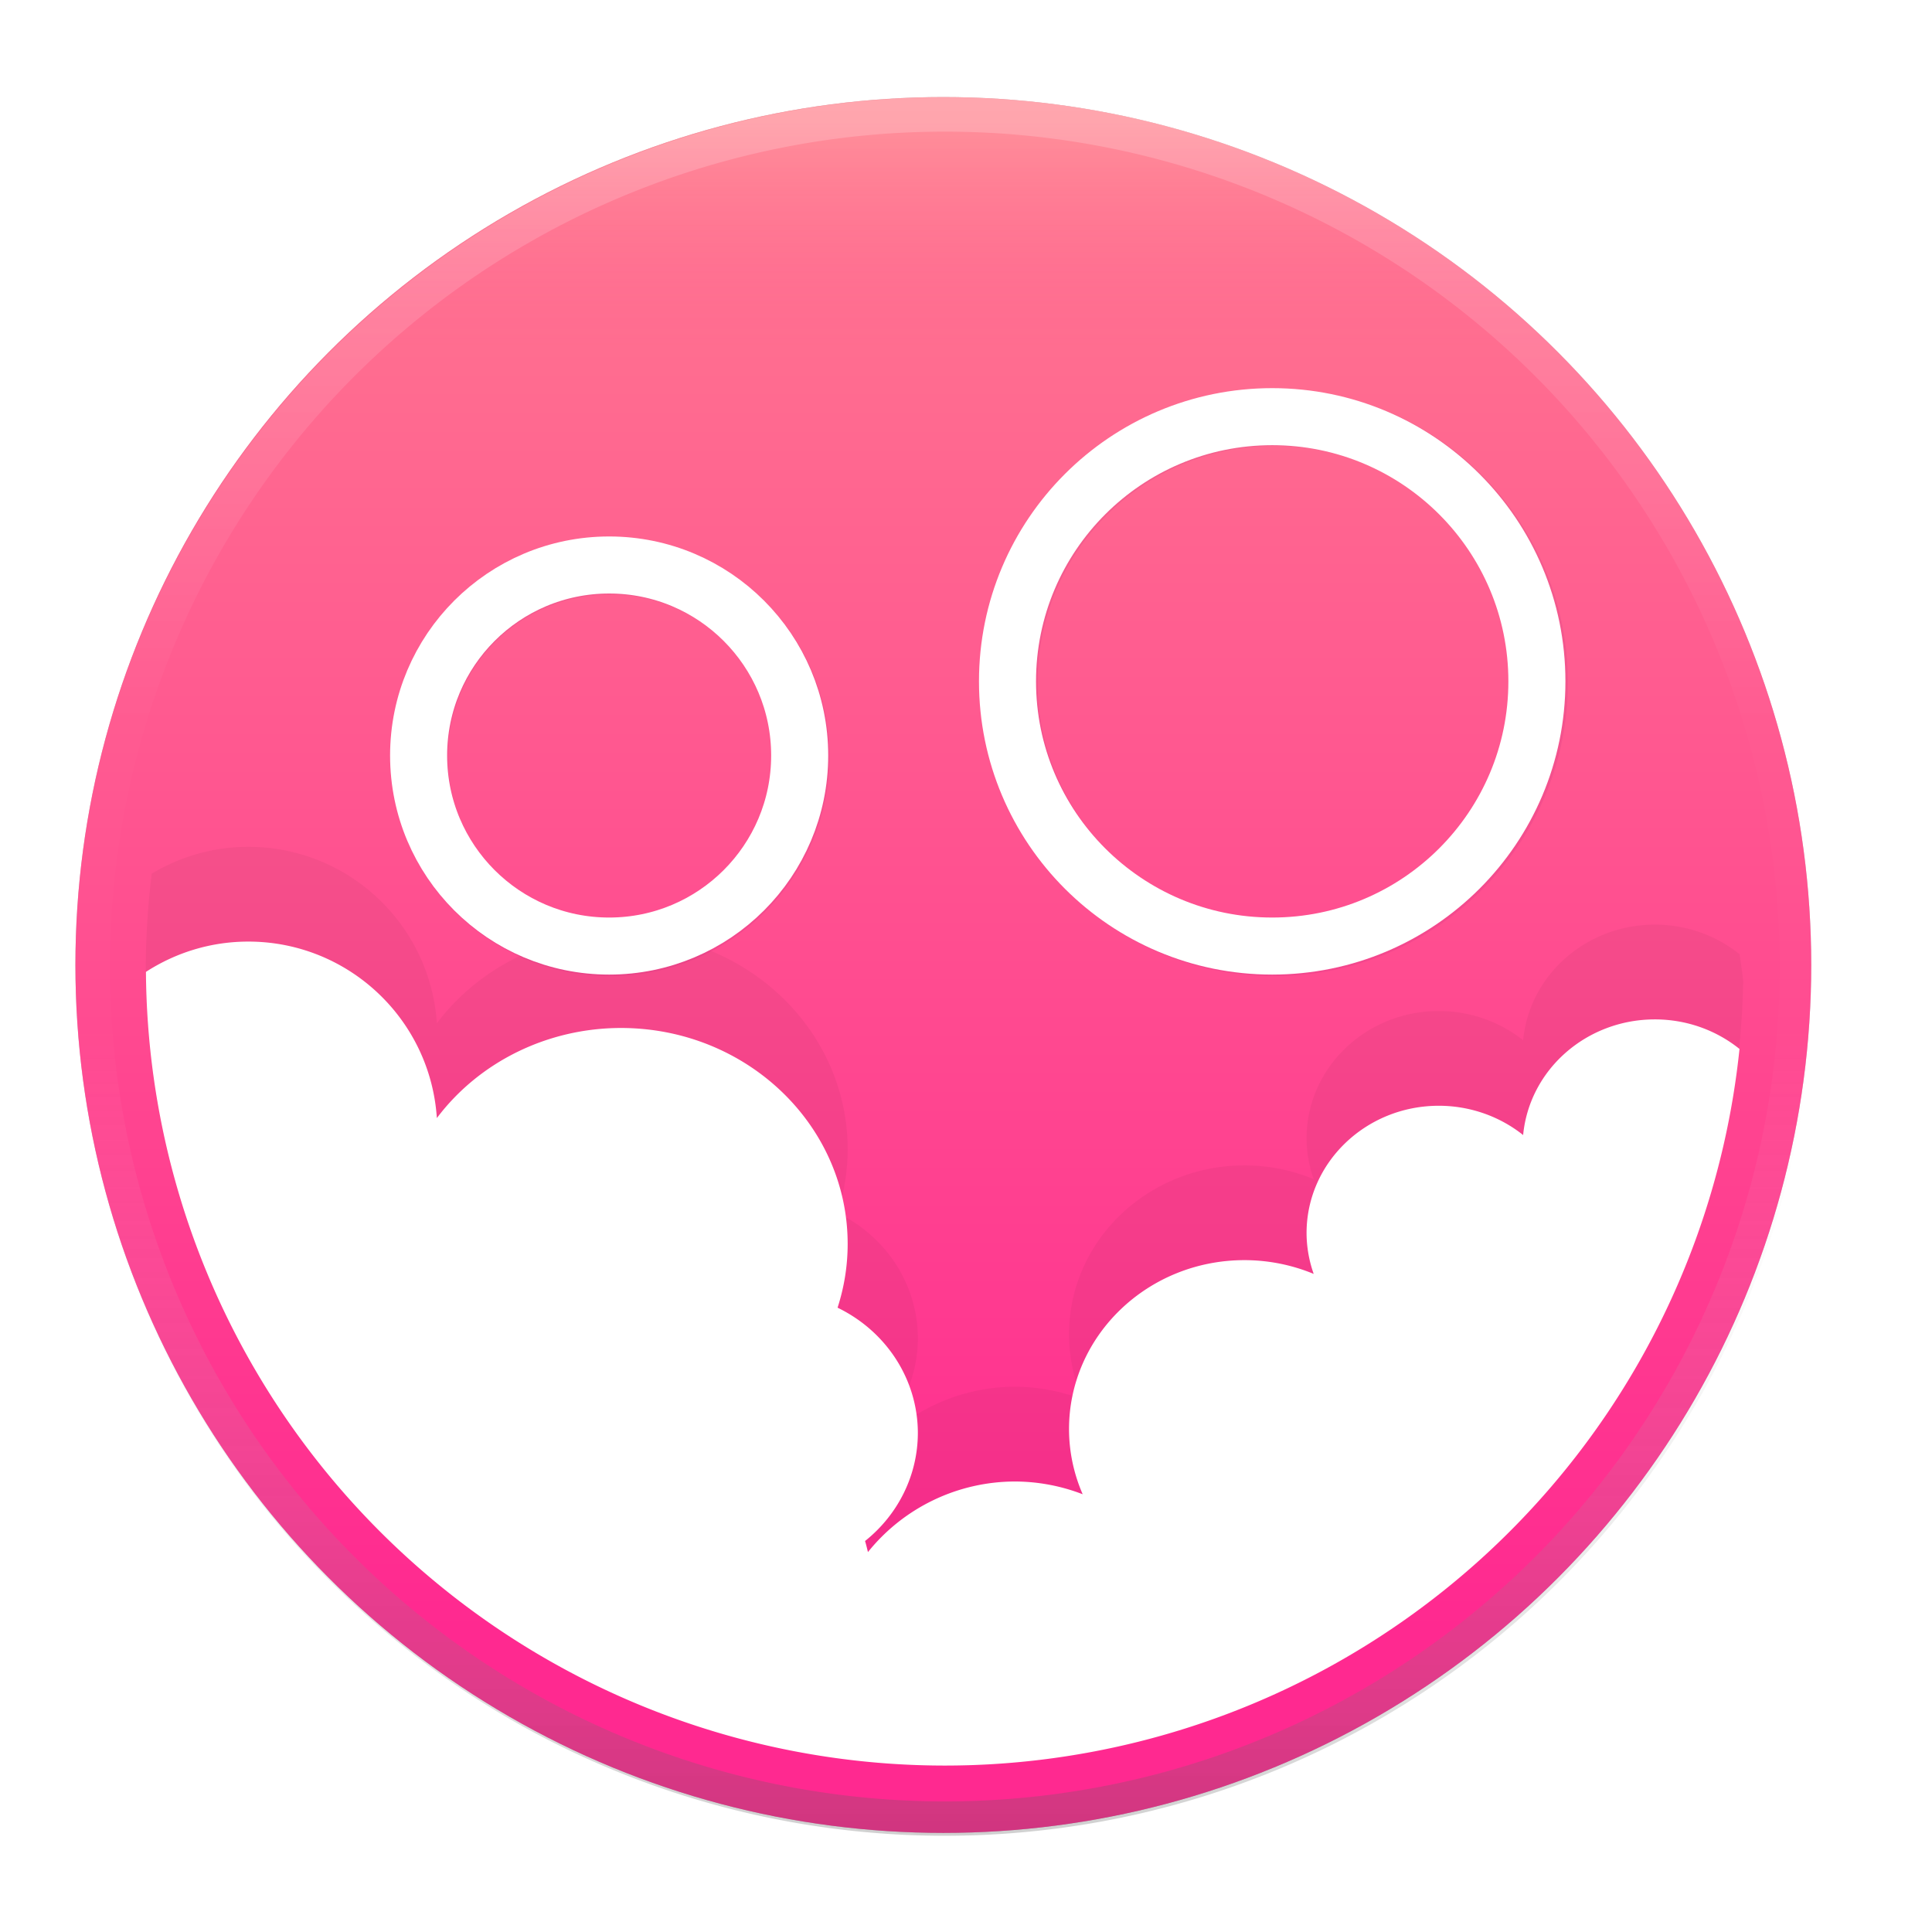 <?xml version="1.0" encoding="UTF-8" standalone="no"?>
<!-- Created with Inkscape (http://www.inkscape.org/) -->

<svg
   xmlns:dc="http://purl.org/dc/elements/1.1/"
   xmlns:cc="http://creativecommons.org/ns#"
   xmlns:rdf="http://www.w3.org/1999/02/22-rdf-syntax-ns#"
   xmlns:svg="http://www.w3.org/2000/svg"
   xmlns="http://www.w3.org/2000/svg"
   xmlns:xlink="http://www.w3.org/1999/xlink"
   xmlns:sodipodi="http://sodipodi.sourceforge.net/DTD/sodipodi-0.dtd"
   xmlns:inkscape="http://www.inkscape.org/namespaces/inkscape"
   width="128"
   height="128"
   viewBox="0 0 33.867 33.867"
   version="1.1"
   id="svg8"
   inkscape:version="0.92.3 (2405546, 2018-03-11)"
   sodipodi:docname="genymotion.svg">
  <defs
     id="defs2">
    <linearGradient
       id="linearGradient906"
       inkscape:collect="always">
      <stop
         id="stop914"
         offset="0"
         style="stop-color:#070707;stop-opacity:0.373" />
      <stop
         id="stop916"
         offset="1"
         style="stop-color:#ffffff;stop-opacity:0" />
    </linearGradient>
    <linearGradient
       inkscape:collect="always"
       id="linearGradient906-4">
      <stop
         style="stop-color:#ffffff;stop-opacity:0.372"
         offset="0"
         id="stop902" />
      <stop
         style="stop-color:#ffffff;stop-opacity:0.01"
         offset="1"
         id="stop904" />
    </linearGradient>
    <linearGradient
       id="linearGradient884"
       inkscape:collect="always">
      <stop
         id="stop890"
         offset="0"
         style="stop-color:#ff2990;stop-opacity:0" />
      <stop
         id="stop892"
         offset="1"
         style="stop-color:#fffcca;stop-opacity:1" />
    </linearGradient>
    <linearGradient
       inkscape:collect="always"
       id="linearGradient884-5">
      <stop
         style="stop-color:#ff2990;stop-opacity:1"
         offset="0"
         id="stop880" />
      <stop
         style="stop-color:#ff7990;stop-opacity:1"
         offset="1"
         id="stop882" />
    </linearGradient>
    <filter
       inkscape:collect="always"
       style="color-interpolation-filters:sRGB"
       id="filter876"
       x="-0.026"
       width="1.051"
       y="-0.044"
       height="1.089">
      <feGaussianBlur
         inkscape:collect="always"
         stdDeviation="1.123"
         id="feGaussianBlur878" />
    </filter>
    <linearGradient
       inkscape:collect="always"
       xlink:href="#linearGradient884-5"
       id="linearGradient886"
       x1="21.167"
       y1="291.708"
       x2="21.167"
       y2="265.25"
       gradientUnits="userSpaceOnUse" />
    <linearGradient
       inkscape:collect="always"
       xlink:href="#linearGradient884"
       id="linearGradient895"
       gradientUnits="userSpaceOnUse"
       x1="21.167"
       y1="269.219"
       x2="21.167"
       y2="265.25" />
    <linearGradient
       inkscape:collect="always"
       xlink:href="#linearGradient906-4"
       id="linearGradient910"
       gradientUnits="userSpaceOnUse"
       x1="70"
       y1="-32"
       x2="70"
       y2="48" />
    <linearGradient
       inkscape:collect="always"
       xlink:href="#linearGradient906"
       id="linearGradient919"
       gradientUnits="userSpaceOnUse"
       x1="65"
       y1="143"
       x2="65"
       y2="68" />
    <filter
       inkscape:collect="always"
       style="color-interpolation-filters:sRGB"
       id="filter947"
       x="-0.032"
       width="1.065"
       y="-0.032"
       height="1.065">
      <feGaussianBlur
         inkscape:collect="always"
         stdDeviation="0.411"
         id="feGaussianBlur949" />
    </filter>
    <filter
       inkscape:collect="always"
       style="color-interpolation-filters:sRGB"
       id="filter988"
       x="-0.103"
       width="1.207"
       y="-0.207"
       height="1.415">
      <feGaussianBlur
         inkscape:collect="always"
         stdDeviation="3.356"
         id="feGaussianBlur990" />
    </filter>
  </defs>
  <sodipodi:namedview
     id="base"
     pagecolor="#ffffff"
     bordercolor="#666666"
     borderopacity="1.0"
     inkscape:pageopacity="0.0"
     inkscape:pageshadow="2"
     inkscape:zoom="2.8"
     inkscape:cx="25.101238"
     inkscape:cy="70.17573"
     inkscape:document-units="mm"
     inkscape:current-layer="layer1"
     showgrid="true"
     units="px"
     inkscape:window-width="1360"
     inkscape:window-height="732"
     inkscape:window-x="0"
     inkscape:window-y="0"
     inkscape:window-maximized="1">
    <inkscape:grid
       type="xygrid"
       id="grid815" />
  </sodipodi:namedview>
  <g
     inkscape:label="Capa 1"
     inkscape:groupmode="layer"
     id="layer1"
     transform="translate(0,-263.133)">
    <circle
       style="opacity:0.461;fill:#000000;fill-opacity:1;stroke:none;stroke-width:2;stroke-linecap:square;stroke-linejoin:round;stroke-miterlimit:4;stroke-dasharray:none;stroke-dashoffset:0;stroke-opacity:1;filter:url(#filter947)"
       id="circle921"
       cx="16.536"
       cy="280.049"
       r="15.214" />
    <circle
       style="opacity:1;fill:url(#linearGradient886);fill-opacity:1;stroke:none;stroke-width:2;stroke-linecap:square;stroke-linejoin:round;stroke-miterlimit:4;stroke-dasharray:none;stroke-dashoffset:0;stroke-opacity:1"
       id="path827"
       cx="16.536"
       cy="280.049"
       r="15.214" />
    <path
       style="opacity:0.59;fill:#000000;fill-opacity:0.114;stroke:none;stroke-width:6.949;stroke-linecap:square;stroke-linejoin:round;stroke-miterlimit:4;stroke-dasharray:none;stroke-dashoffset:0;stroke-opacity:1;filter:url(#filter876)"
       d="M 16.428 56.018 C 14.088 56.018 11.909 56.674 10.037 57.793 A 52.857 52.857 0 0 0 9.643 63.934 A 52.857 52.857 0 0 0 62.5 116.791 A 52.857 52.857 0 0 0 115.311 64.883 C 115.241 64.292 115.163 63.703 115.066 63.119 C 113.549 61.9 111.596 61.164 109.465 61.164 C 104.945 61.165 101.17 64.481 100.754 68.814 C 99.186 67.564 97.214 66.878 95.178 66.877 C 90.345 66.877 86.427 70.651 86.428 75.305 C 86.432 76.222 86.592 77.132 86.9 78 C 85.454 77.401 83.897 77.091 82.322 77.09 C 75.912 77.09 70.715 82.094 70.715 88.268 C 70.717 89.773 71.034 91.234 71.619 92.576 C 70.191 92.023 68.674 91.737 67.143 91.732 C 63.361 91.736 59.784 93.453 57.414 96.4 C 57.354 96.155 57.295 95.91 57.223 95.668 C 59.434 93.904 60.714 91.283 60.715 88.518 C 60.71 85.013 58.656 81.809 55.404 80.234 C 55.847 78.868 56.072 77.447 56.072 76.018 C 56.072 68.128 49.356 61.732 41.072 61.732 C 36.244 61.736 31.713 63.955 28.898 67.691 C 28.463 61.124 23.01 56.019 16.428 56.018 z "
       transform="matrix(0.265,0,0,0.265,0,263.133)"
       id="circle847" />
    <path
       style="opacity:1;fill:#ffffff;fill-opacity:1;stroke:none;stroke-width:8.852;stroke-linecap:square;stroke-linejoin:round;stroke-miterlimit:4;stroke-dasharray:none;stroke-dashoffset:0;stroke-opacity:1"
       d="M 16.428 62.285 C 13.929 62.285 11.607 63.026 9.654 64.289 A 52.857 52.857 0 0 0 62.5 116.791 A 52.857 52.857 0 0 0 115.066 69.387 C 113.549 68.167 111.596 67.432 109.465 67.432 C 104.945 67.433 101.17 70.748 100.754 75.082 C 99.186 73.831 97.214 73.146 95.178 73.145 C 90.345 73.145 86.427 76.918 86.428 81.572 C 86.432 82.489 86.592 83.4 86.9 84.268 C 85.454 83.668 83.897 83.359 82.322 83.357 C 75.912 83.357 70.715 88.362 70.715 94.535 C 70.717 96.041 71.034 97.501 71.619 98.844 A 12.5 12.5 0 0 0 67.143 98 A 12.5 12.5 0 0 0 57.414 102.668 C 57.354 102.423 57.295 102.177 57.223 101.936 C 59.434 100.172 60.714 97.55 60.715 94.785 C 60.71 91.28 58.656 88.077 55.404 86.502 C 55.847 85.136 56.072 83.715 56.072 82.285 C 56.072 74.396 49.356 68 41.072 68 C 36.244 68.004 31.713 70.222 28.898 73.959 C 28.463 67.391 23.01 62.286 16.428 62.285 z "
       transform="matrix(0.265,0,0,0.265,0,263.133)"
       id="path829" />
    <circle
       r="15.214"
       cy="280.049"
       cx="16.536"
       id="circle888"
       style="opacity:0.173;fill:url(#linearGradient895);fill-opacity:1;stroke:none;stroke-width:2;stroke-linecap:square;stroke-linejoin:round;stroke-miterlimit:4;stroke-dasharray:none;stroke-dashoffset:0;stroke-opacity:1" />
    <path
       style="opacity:1;fill:url(#linearGradient910);fill-opacity:1;stroke:none;stroke-width:7.559;stroke-linecap:square;stroke-linejoin:round;stroke-miterlimit:4;stroke-dasharray:none;stroke-dashoffset:0;stroke-opacity:1"
       d="M 62.5 6.434 A 57.5 57.5 0 0 0 5 63.934 A 57.5 57.5 0 0 0 62.5 121.434 A 57.5 57.5 0 0 0 120 63.934 A 57.5 57.5 0 0 0 62.5 6.434 z M 62.5 8.707 A 55.227 55.227 0 0 1 117.727 63.934 A 55.227 55.227 0 0 1 62.5 119.162 A 55.227 55.227 0 0 1 7.273 63.934 A 55.227 55.227 0 0 1 62.5 8.707 z "
       id="circle897"
       transform="matrix(0.265,0,0,0.265,0,263.133)" />
    <path
       id="path912"
       d="M 62.5 6.434 A 57.5 57.5 0 0 0 5 63.934 A 57.5 57.5 0 0 0 62.5 121.434 A 57.5 57.5 0 0 0 120 63.934 A 57.5 57.5 0 0 0 62.5 6.434 z M 62.5 8.707 A 55.227 55.227 0 0 1 117.727 63.934 A 55.227 55.227 0 0 1 62.5 119.162 A 55.227 55.227 0 0 1 7.273 63.934 A 55.227 55.227 0 0 1 62.5 8.707 z "
       style="opacity:1;fill:url(#linearGradient919);fill-opacity:1;stroke:none;stroke-width:7.559;stroke-linecap:square;stroke-linejoin:round;stroke-miterlimit:4;stroke-dasharray:none;stroke-dashoffset:0;stroke-opacity:1"
       transform="matrix(0.265,0,0,0.265,0,263.133)" />
    <path
       style="color:#000000;font-style:normal;font-variant:normal;font-weight:normal;font-stretch:normal;font-size:medium;line-height:normal;font-family:sans-serif;font-variant-ligatures:normal;font-variant-position:normal;font-variant-caps:normal;font-variant-numeric:normal;font-variant-alternates:normal;font-feature-settings:normal;text-indent:0;text-align:start;text-decoration:none;text-decoration-line:none;text-decoration-style:solid;text-decoration-color:#000000;letter-spacing:normal;word-spacing:normal;text-transform:none;writing-mode:lr-tb;direction:ltr;text-orientation:mixed;dominant-baseline:auto;baseline-shift:baseline;text-anchor:start;white-space:normal;shape-padding:0;clip-rule:nonzero;display:inline;overflow:visible;visibility:visible;opacity:0.275;isolation:auto;mix-blend-mode:normal;color-interpolation:sRGB;color-interpolation-filters:linearRGB;solid-color:#000000;solid-opacity:1;vector-effect:none;fill:#670067;fill-opacity:1;fill-rule:nonzero;stroke:none;stroke-width:3.78;stroke-linecap:square;stroke-linejoin:round;stroke-miterlimit:4;stroke-dasharray:none;stroke-dashoffset:0;stroke-opacity:1;color-rendering:auto;image-rendering:auto;shape-rendering:auto;text-rendering:auto;enable-background:accumulate;filter:url(#filter988)"
       d="M 84.287 25.717 C 73.58 25.717 64.857 34.44 64.857 45.146 C 64.857 55.853 73.58 64.568 84.287 64.568 C 94.994 64.568 103.715 55.853 103.715 45.146 C 103.715 34.44 94.994 25.717 84.287 25.717 z M 84.287 29.496 C 92.951 29.496 99.936 36.482 99.936 45.146 C 99.936 53.811 92.951 60.787 84.287 60.787 C 75.623 60.787 68.637 53.811 68.637 45.146 C 68.637 36.482 75.623 29.496 84.287 29.496 z M 40.357 35.541 C 32.363 35.541 25.844 42.061 25.844 50.055 C 25.844 58.049 32.363 64.568 40.357 64.568 C 48.351 64.568 54.869 58.049 54.869 50.055 C 54.869 42.061 48.351 35.541 40.357 35.541 z M 40.357 39.322 C 46.309 39.322 51.09 44.103 51.09 50.055 C 51.09 56.006 46.309 60.787 40.357 60.787 C 34.406 60.787 29.623 56.006 29.623 50.055 C 29.623 44.103 34.406 39.322 40.357 39.322 z "
       transform="matrix(0.265,0,0,0.265,0,263.133)"
       id="circle959" />
    <g
       id="g957">
      <circle
         r="3.34"
         cy="276.377"
         cx="10.678"
         id="path951"
         style="opacity:1;fill:none;fill-opacity:0.01;stroke:#ffffff;stroke-width:1;stroke-linecap:square;stroke-linejoin:round;stroke-miterlimit:4;stroke-dasharray:none;stroke-dashoffset:0;stroke-opacity:1" />
      <circle
         style="opacity:1;fill:none;fill-opacity:0.01;stroke:#ffffff;stroke-width:1;stroke-linecap:square;stroke-linejoin:round;stroke-miterlimit:4;stroke-dasharray:none;stroke-dashoffset:0;stroke-opacity:1"
         id="circle953"
         cx="22.301"
         cy="275.077"
         r="4.64" />
    </g>
  </g>
</svg>
